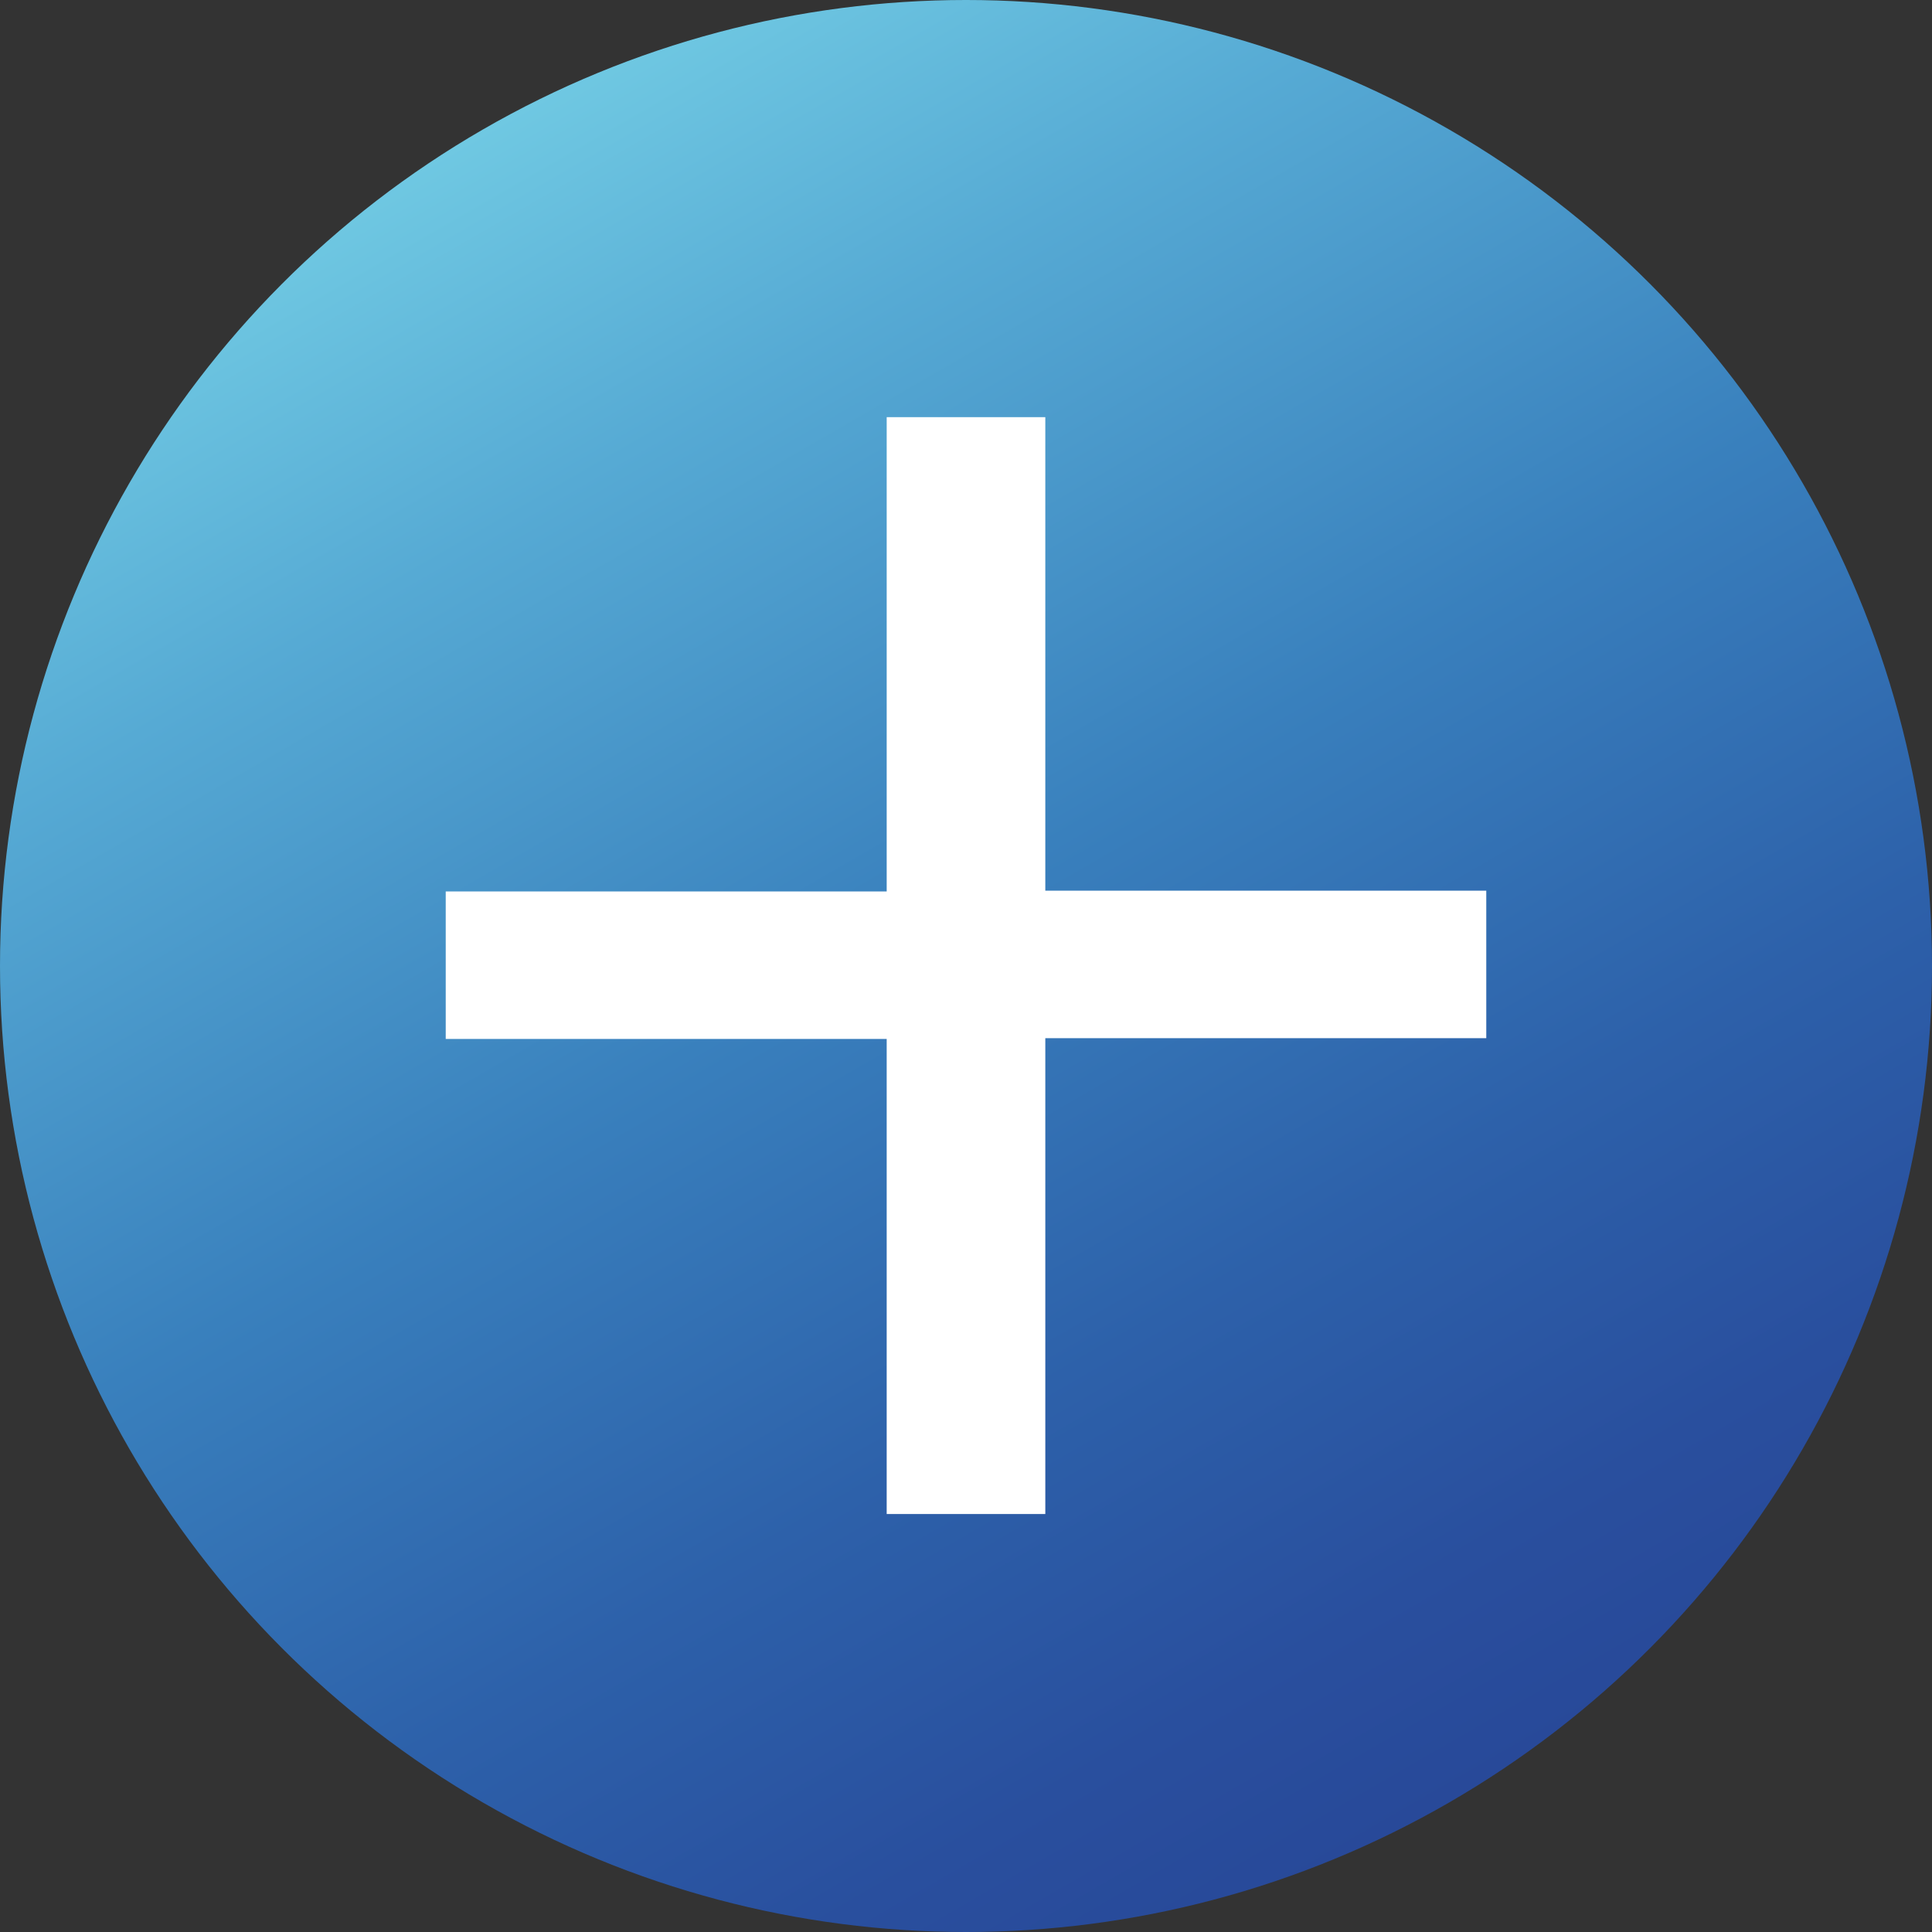 <?xml version="1.0" encoding="utf-8"?>
<!-- Generator: Adobe Illustrator 25.4.0, SVG Export Plug-In . SVG Version: 6.00 Build 0)  -->
<svg version="1.1" id="Layer_1" xmlns="http://www.w3.org/2000/svg" xmlns:xlink="http://www.w3.org/1999/xlink" x="0px" y="0px"
	 viewBox="0 0 24.36 24.36" style="enable-background:new 0 0 24.36 24.36;" xml:space="preserve">
<rect x="0" y="0" width="24.36" height="24.36" fill="#333333" stroke="none"/>
<style type="text/css">
	.st0{fill:url(#SVGID_1_);}
	.st1{fill:#FFFFFF;}
</style>
<linearGradient id="SVGID_1_" gradientUnits="userSpaceOnUse" x1="18.271" y1="22.73" x2="6.089" y2="1.63">
	<stop  offset="0" style="stop-color:#284999"/>
	<stop  offset="0.106" style="stop-color:#294F9E"/>
	<stop  offset="0.291" style="stop-color:#2D61AA"/>
	<stop  offset="0.533" style="stop-color:#3980BD"/>
	<stop  offset="0.818" style="stop-color:#56AAD4"/>
	<stop  offset="1" style="stop-color:#6FC8E2"/>
</linearGradient>
<circle class="st0" cx="12.18" cy="12.18" r="12.18"/>
<g>
	<path class="st1" d="M11.18,13.1H5.62v-1.86h5.56V5.26h2v5.97h5.56v1.86h-5.56v6h-2V13.1z"/>
</g>
</svg>
